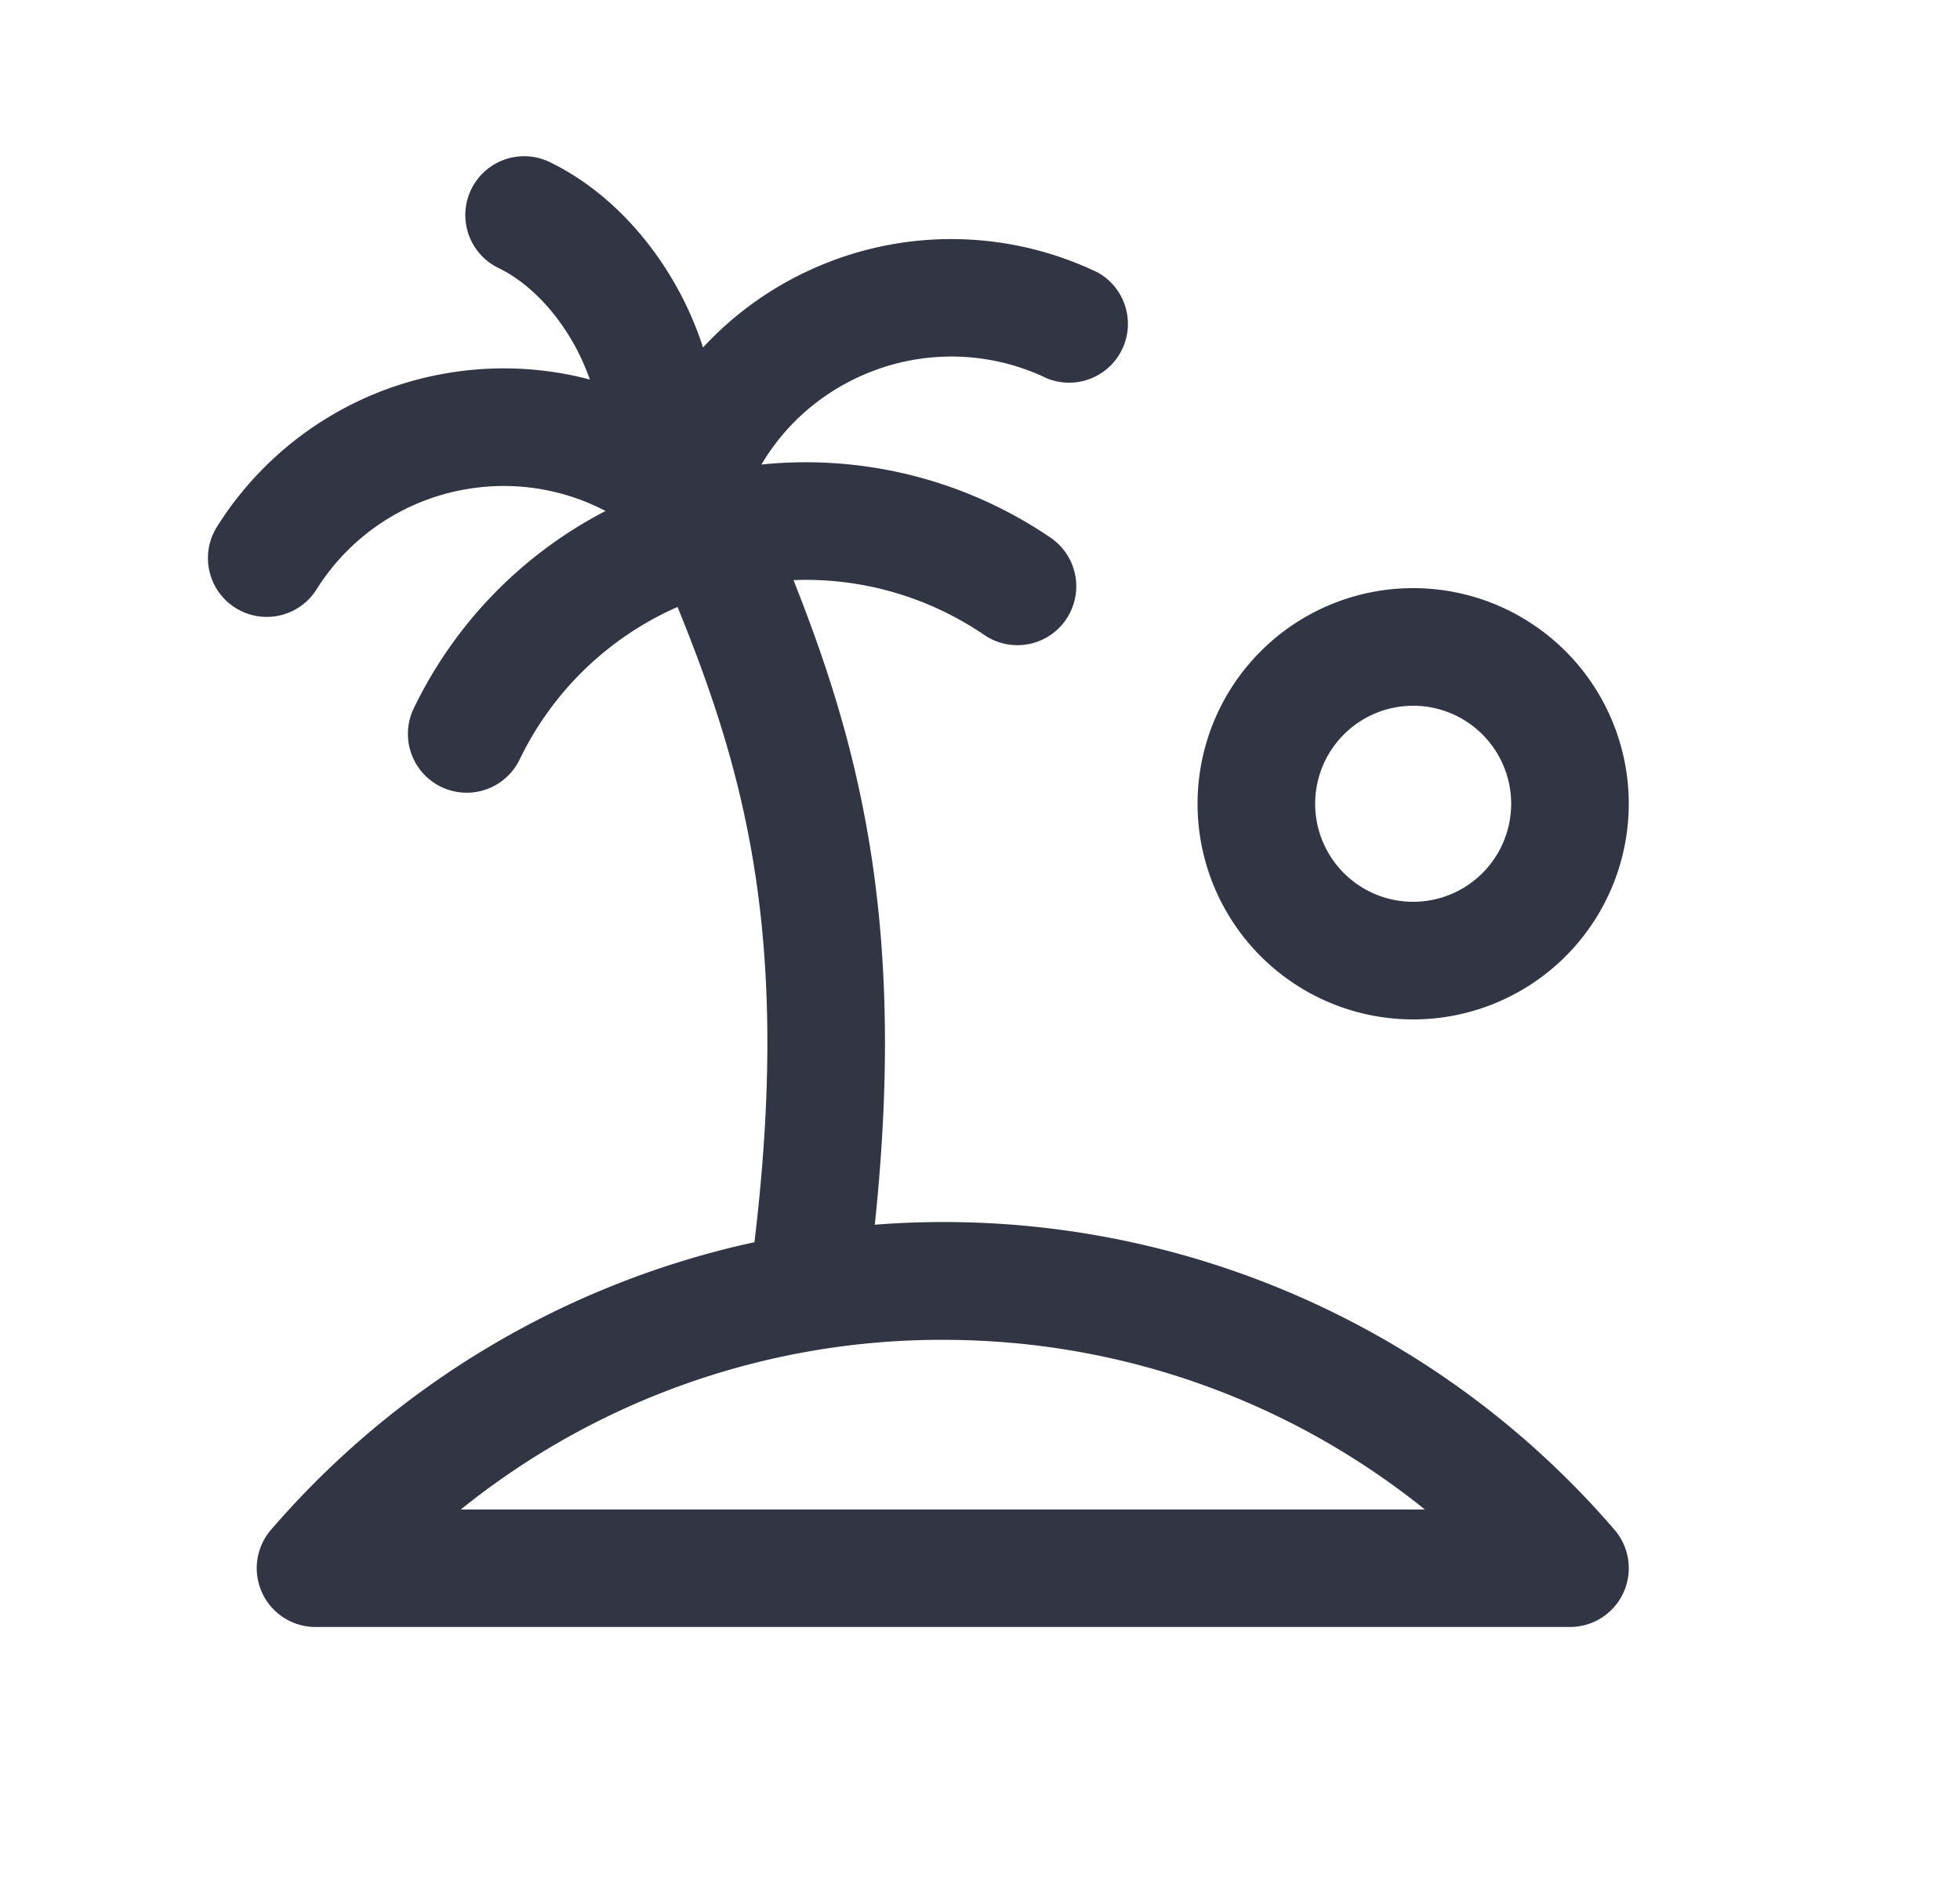 <svg viewBox="0 0 25 24" fill="none" xmlns="http://www.w3.org/2000/svg"><path d="M8.967 4.43a4.32 4.32 0 00-.286-.679c-.367-.697-.942-1.33-1.667-1.683a.75.75 0 10-.657 1.349c.382.185.746.557.997 1.033.067.128.124.26.17.39a4.304 4.304 0 00-1.748-.093 4.31 4.31 0 00-3.008 1.97.75.75 0 001.269.8A2.81 2.81 0 016.001 6.23a2.804 2.804 0 011.723.286 5.55 5.55 0 00-2.446 2.516.75.75 0 101.35.654A4.044 4.044 0 018.642 7.74c.39.957.71 1.885.913 2.951.258 1.355.331 2.964.068 5.15a11.31 11.31 0 00-6.166 3.667.75.75 0 00.568 1.24h16a.75.75 0 00.568-1.24 11.292 11.292 0 00-9.435-3.89c.223-2.114.145-3.765-.13-5.208-.21-1.108-.535-2.076-.907-3.012.88-.035 1.73.22 2.435.7a.75.75 0 10.843-1.242 5.546 5.546 0 00-3.687-.932c.29-.49.732-.895 1.293-1.14a2.81 2.81 0 012.347.04A.75.75 0 0014 3.474a4.31 4.31 0 00-3.596-.063 4.304 4.304 0 00-1.437 1.02zm9.207 14.82H5.877a9.773 9.773 0 016.148-2.164c2.328 0 4.466.81 6.149 2.163z" fill="#323544"/><path d="M18.025 7.5a2.75 2.75 0 100 5.5 2.75 2.75 0 000-5.5zm-1.25 2.75a1.25 1.25 0 112.5 0 1.25 1.25 0 01-2.5 0z" fill="#323544"/></svg>